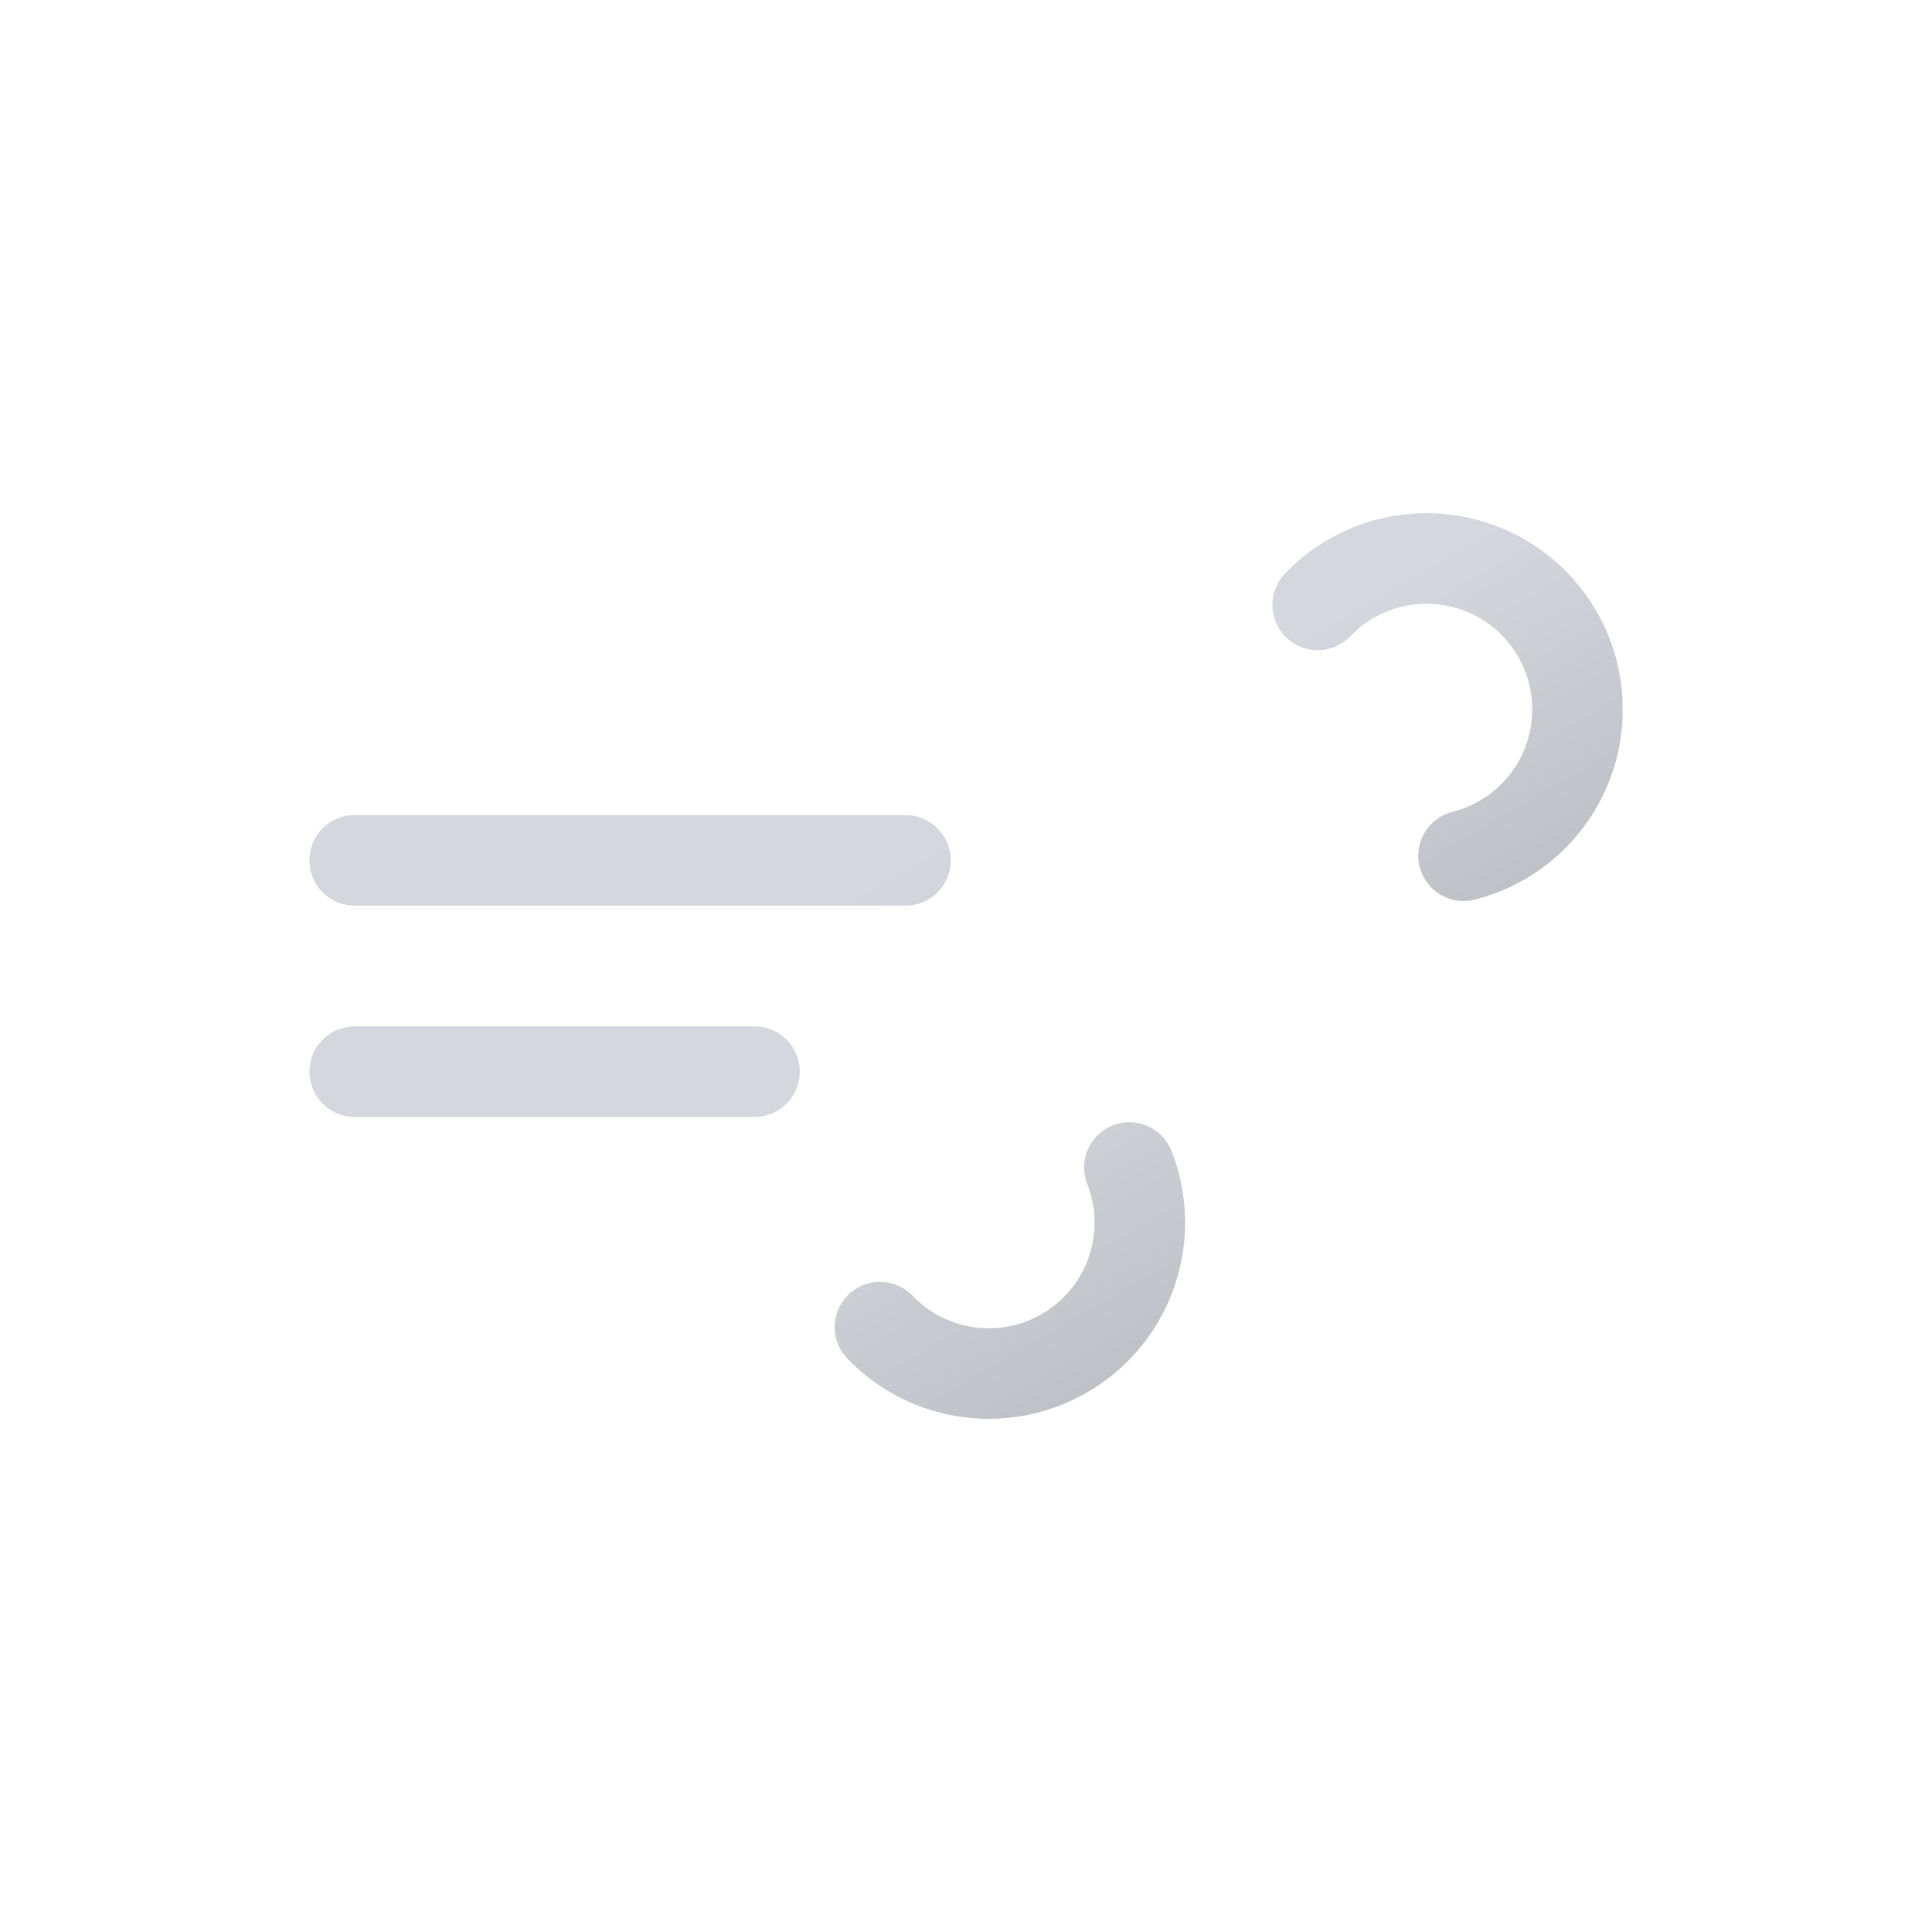 <svg xmlns="http://www.w3.org/2000/svg" width="1em" height="1em" viewBox="0 0 512 512"><defs><linearGradient id="meteoconsWindFill0" x1="138.5" x2="224.2" y1="5.1" y2="153.5" gradientUnits="userSpaceOnUse"><stop offset="0" stop-color="#d4d7dd"/><stop offset=".5" stop-color="#d4d7dd"/><stop offset="1" stop-color="#bec1c6"/></linearGradient><linearGradient id="meteoconsWindFill1" x1="77.7" x2="169" y1="96.2" y2="254.4" href="#meteoconsWindFill0"/><symbol id="meteoconsWindFill2" viewBox="0 0 348 240"><path fill="none" stroke="url(#meteoconsWindFill0)" stroke-dasharray="148" stroke-linecap="round" stroke-miterlimit="10" stroke-width="24" d="M267.2 24.3A40 40 0 1 1 296 92H12"><animate attributeName="stroke-dashoffset" dur="6s" repeatCount="indefinite" values="0; 2960"/></path><path fill="none" stroke="url(#meteoconsWindFill1)" stroke-dasharray="110" stroke-linecap="round" stroke-miterlimit="10" stroke-width="24" d="M151.2 215.7A40 40 0 1 0 180 148H12"><animate attributeName="stroke-dashoffset" dur="6s" repeatCount="indefinite" values="0; 1540"/></path></symbol></defs><use width="348" height="240" href="#meteoconsWindFill2" transform="translate(82 136)"/></svg>